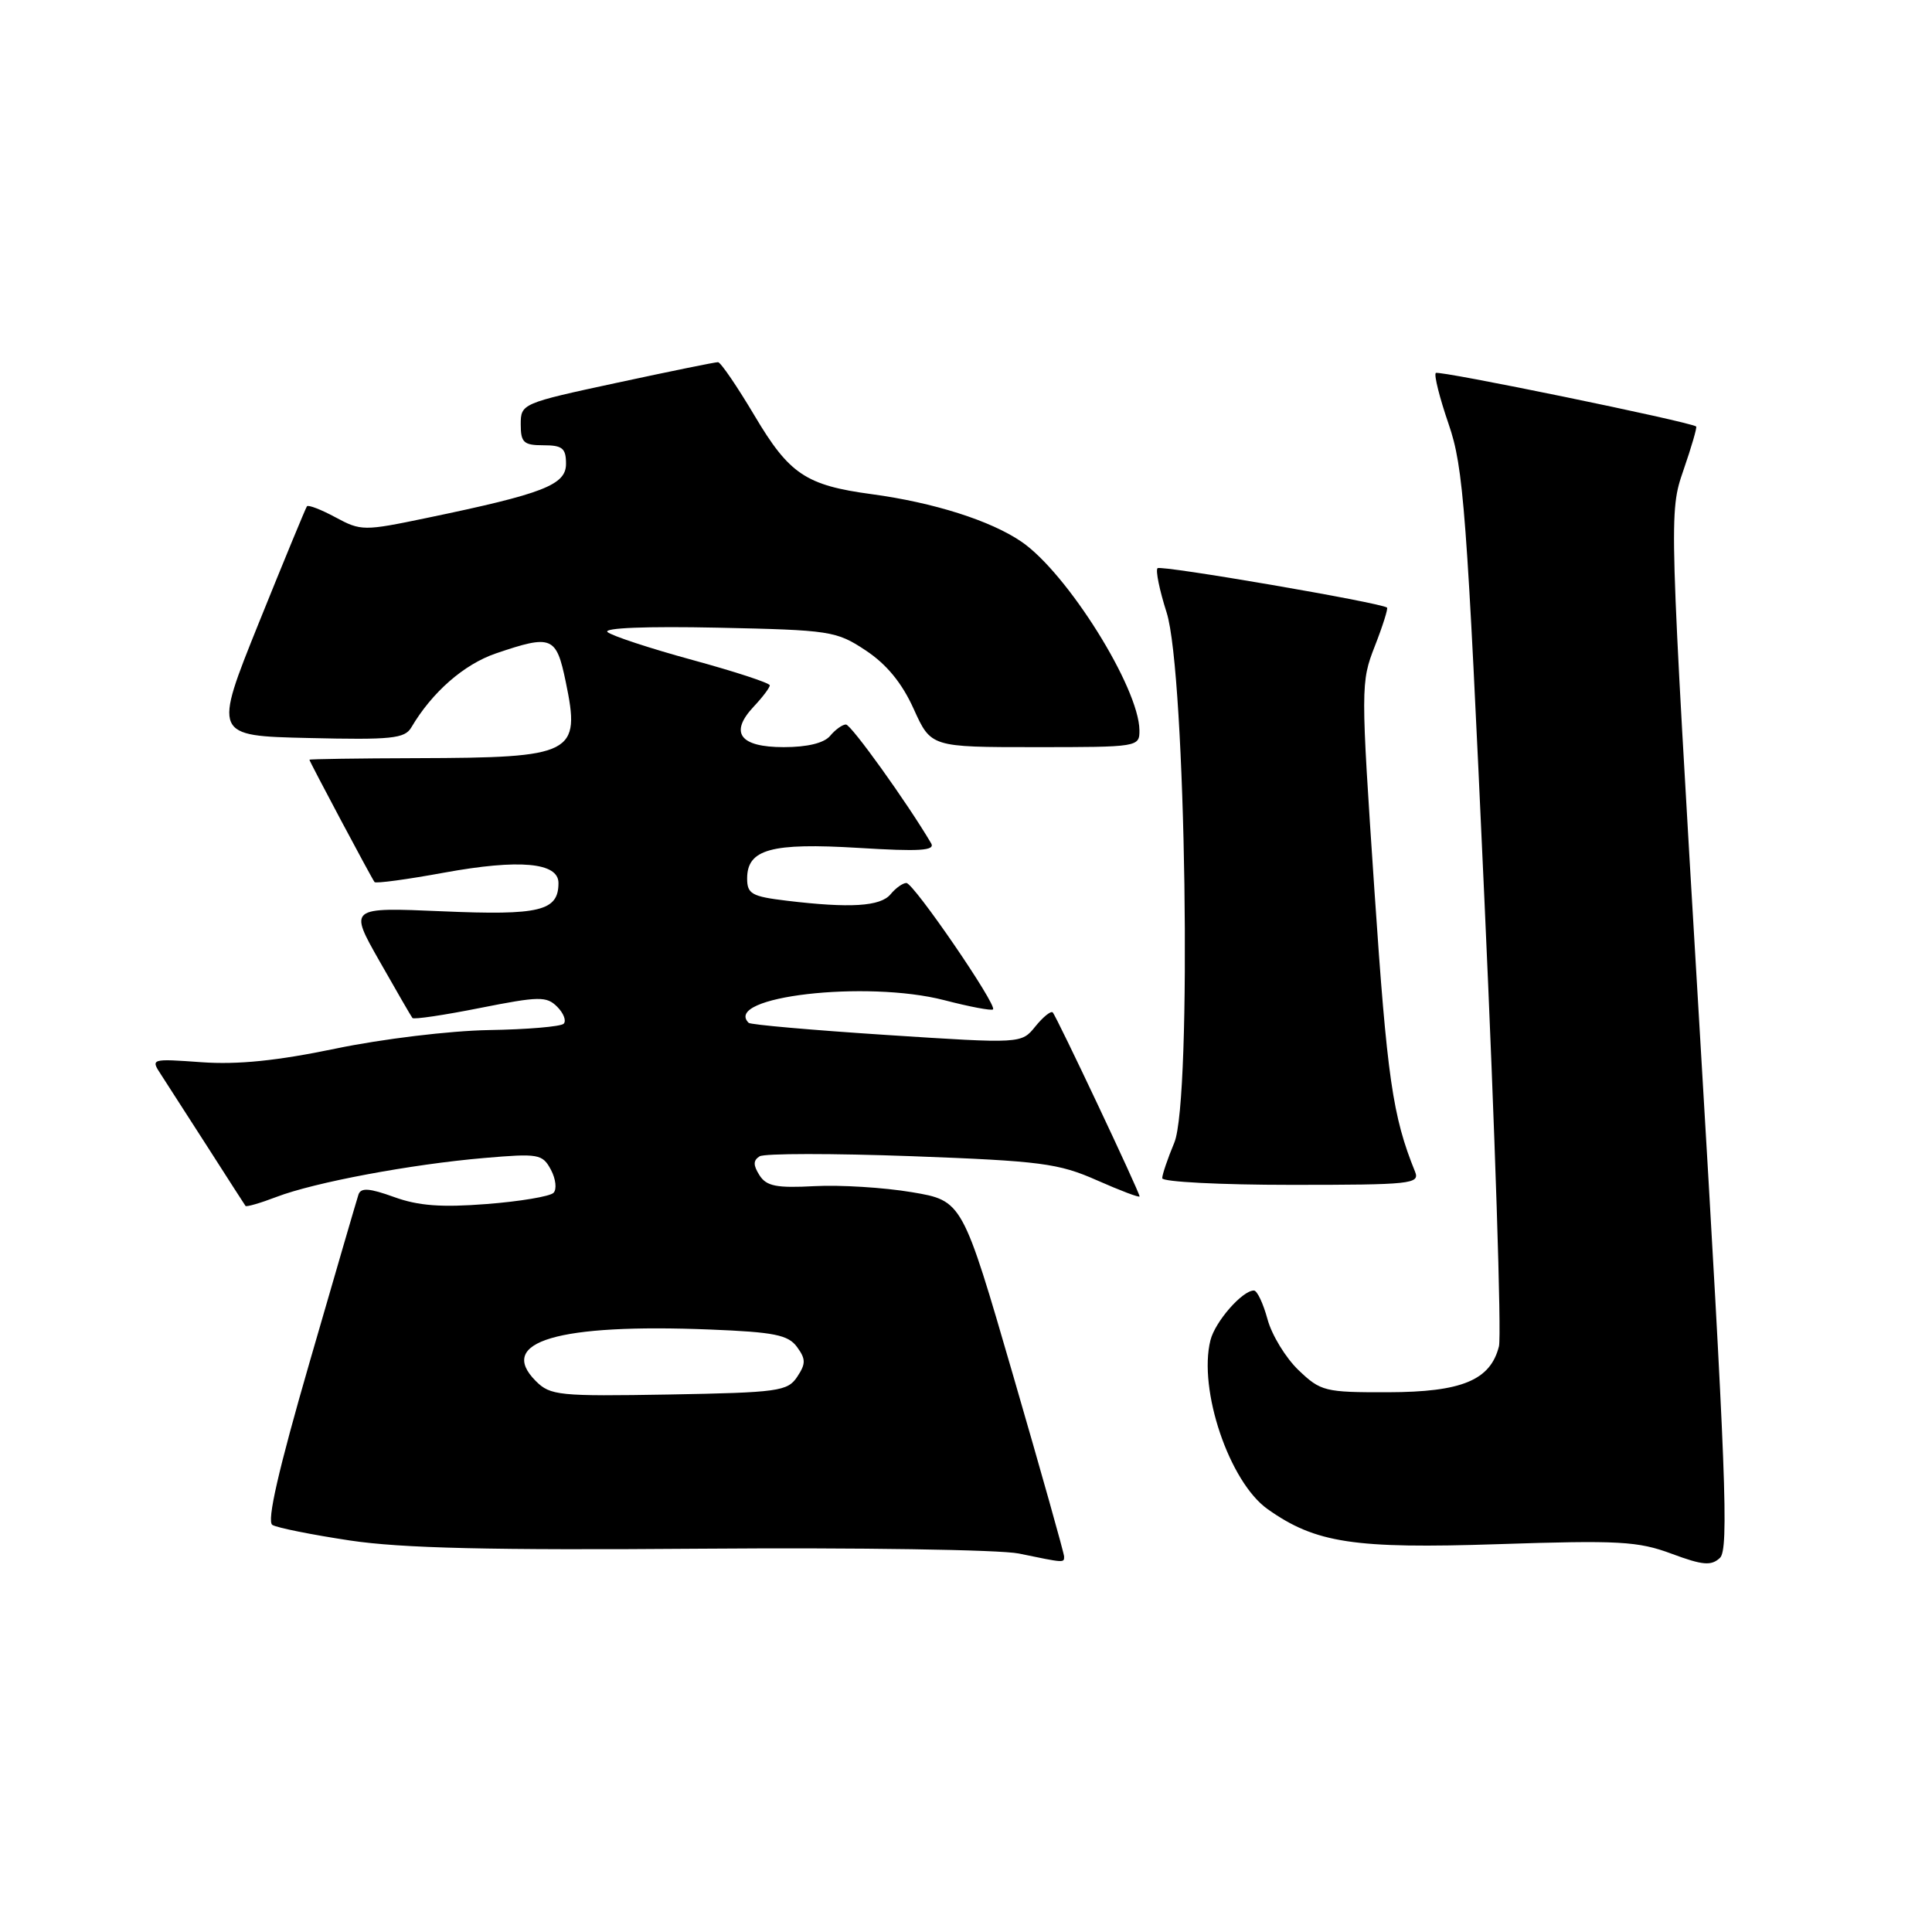 <?xml version="1.0" encoding="UTF-8" standalone="no"?>
<!DOCTYPE svg PUBLIC "-//W3C//DTD SVG 1.1//EN" "http://www.w3.org/Graphics/SVG/1.1/DTD/svg11.dtd" >
<svg xmlns="http://www.w3.org/2000/svg" xmlns:xlink="http://www.w3.org/1999/xlink" version="1.1" viewBox="0 0 256 256">
 <g >
 <path fill="currentColor"
d=" M 225.22 136.52 C 221.14 67.91 221.14 67.91 223.07 62.29 C 224.14 59.20 224.89 56.60 224.75 56.51 C 223.75 55.85 190.62 49.04 190.25 49.42 C 189.99 49.68 190.76 52.73 191.95 56.19 C 193.93 61.94 194.35 67.54 196.69 119.15 C 198.11 150.31 198.97 176.97 198.62 178.39 C 197.49 182.89 193.70 184.46 183.90 184.48 C 175.55 184.50 175.00 184.36 172.06 181.55 C 170.36 179.92 168.51 176.89 167.95 174.80 C 167.38 172.71 166.58 171.00 166.15 171.00 C 164.61 171.00 161.01 175.12 160.39 177.59 C 158.75 184.13 162.89 196.37 167.97 199.97 C 174.32 204.47 179.41 205.24 198.50 204.61 C 214.52 204.08 217.05 204.22 221.50 205.88 C 225.62 207.41 226.74 207.51 227.90 206.43 C 229.10 205.32 228.71 195.22 225.22 136.52 Z  M 141.00 206.25 C 141.00 205.84 137.97 195.06 134.26 182.30 C 127.52 159.10 127.52 159.10 120.82 157.97 C 117.13 157.35 111.34 156.99 107.94 157.17 C 102.88 157.44 101.56 157.18 100.63 155.72 C 99.79 154.39 99.79 153.76 100.65 153.22 C 101.29 152.82 110.34 152.82 120.77 153.20 C 137.93 153.84 140.26 154.14 145.36 156.40 C 148.46 157.77 151.00 158.73 151.00 158.53 C 151.00 157.97 139.99 134.65 139.49 134.15 C 139.25 133.91 138.21 134.75 137.19 136.01 C 135.34 138.30 135.34 138.30 117.49 137.14 C 107.67 136.50 99.44 135.78 99.20 135.53 C 95.72 132.06 114.78 129.85 125.13 132.53 C 128.48 133.40 131.38 133.95 131.58 133.75 C 132.15 133.18 121.06 117.00 120.10 117.00 C 119.63 117.00 118.68 117.67 118.00 118.50 C 116.66 120.11 112.65 120.36 104.25 119.35 C 99.60 118.79 99.00 118.45 99.00 116.40 C 99.00 112.52 102.20 111.65 113.75 112.35 C 121.87 112.85 123.95 112.72 123.38 111.74 C 120.24 106.41 112.78 96.00 112.09 96.00 C 111.63 96.00 110.68 96.68 110.00 97.50 C 109.20 98.46 106.99 99.00 103.85 99.00 C 98.02 99.00 96.62 97.10 99.87 93.63 C 101.04 92.39 102.00 91.12 102.00 90.81 C 102.00 90.50 97.39 88.99 91.75 87.45 C 86.11 85.91 81.05 84.24 80.50 83.75 C 79.90 83.20 85.73 82.97 95.08 83.17 C 110.05 83.49 110.81 83.60 114.72 86.19 C 117.49 88.03 119.52 90.50 121.07 93.94 C 123.36 99.00 123.36 99.00 137.18 99.00 C 150.85 99.00 151.00 98.98 150.98 96.75 C 150.92 91.12 141.42 75.93 135.35 71.78 C 131.26 68.98 123.72 66.59 115.50 65.48 C 106.79 64.31 104.58 62.83 99.99 55.09 C 97.67 51.19 95.49 47.99 95.14 47.99 C 94.79 47.98 88.76 49.21 81.75 50.72 C 69.15 53.43 69.00 53.49 69.00 56.23 C 69.00 58.64 69.39 59.00 72.00 59.00 C 74.52 59.00 75.00 59.39 75.00 61.46 C 75.00 64.26 72.00 65.42 56.55 68.63 C 48.20 70.37 47.84 70.37 44.46 68.55 C 42.55 67.52 40.85 66.86 40.67 67.09 C 40.50 67.32 37.64 74.25 34.31 82.50 C 28.27 97.50 28.27 97.50 40.88 97.79 C 51.88 98.05 53.63 97.87 54.50 96.39 C 57.25 91.72 61.47 88.03 65.71 86.58 C 73.12 84.06 73.71 84.30 74.96 90.33 C 76.96 99.94 76.05 100.40 55.25 100.46 C 47.42 100.48 41.01 100.58 41.00 100.67 C 41.00 100.90 49.24 116.38 49.63 116.88 C 49.80 117.09 53.95 116.53 58.85 115.63 C 68.83 113.81 74.00 114.28 74.00 117.00 C 74.00 120.72 71.55 121.31 58.59 120.75 C 46.23 120.22 46.23 120.22 50.29 127.36 C 52.52 131.29 54.48 134.68 54.65 134.89 C 54.81 135.11 58.85 134.51 63.61 133.56 C 71.44 132.01 72.42 131.99 73.83 133.40 C 74.68 134.25 75.07 135.26 74.69 135.65 C 74.31 136.03 69.83 136.41 64.75 136.49 C 59.61 136.58 50.61 137.67 44.50 138.94 C 36.73 140.56 31.51 141.09 26.72 140.75 C 20.00 140.27 19.95 140.28 21.33 142.38 C 22.09 143.55 24.88 147.88 27.52 152.00 C 30.16 156.12 32.41 159.63 32.53 159.79 C 32.65 159.95 34.49 159.42 36.63 158.60 C 41.66 156.67 54.48 154.27 64.16 153.44 C 71.37 152.82 71.88 152.91 73.00 155.00 C 73.65 156.22 73.80 157.60 73.34 158.06 C 72.87 158.53 68.89 159.20 64.49 159.54 C 58.49 160.01 55.43 159.78 52.21 158.61 C 48.94 157.43 47.82 157.35 47.50 158.28 C 47.28 158.95 44.37 168.92 41.04 180.44 C 36.88 194.81 35.33 201.59 36.09 202.06 C 36.70 202.44 41.32 203.36 46.35 204.12 C 53.19 205.15 64.97 205.43 93.00 205.21 C 113.62 205.05 132.53 205.34 135.00 205.85 C 141.08 207.11 141.00 207.10 141.00 206.25 Z  M 187.50 155.25 C 184.53 147.92 183.80 142.88 182.12 118.00 C 180.30 91.00 180.30 90.41 182.17 85.62 C 183.22 82.94 183.94 80.64 183.79 80.51 C 182.98 79.86 153.82 74.85 153.38 75.29 C 153.10 75.57 153.64 78.21 154.58 81.15 C 157.14 89.15 157.97 145.75 155.60 151.41 C 154.72 153.52 154.00 155.64 154.00 156.12 C 154.00 156.60 161.70 157.00 171.11 157.00 C 187.00 157.00 188.16 156.88 187.50 155.25 Z  M 71.00 183.00 C 65.77 177.77 73.90 175.36 94.11 176.17 C 102.59 176.51 104.44 176.88 105.61 178.48 C 106.78 180.09 106.79 180.69 105.63 182.44 C 104.36 184.35 103.14 184.52 88.65 184.78 C 74.06 185.03 72.92 184.92 71.00 183.00 Z "/>
</g>
</svg>
